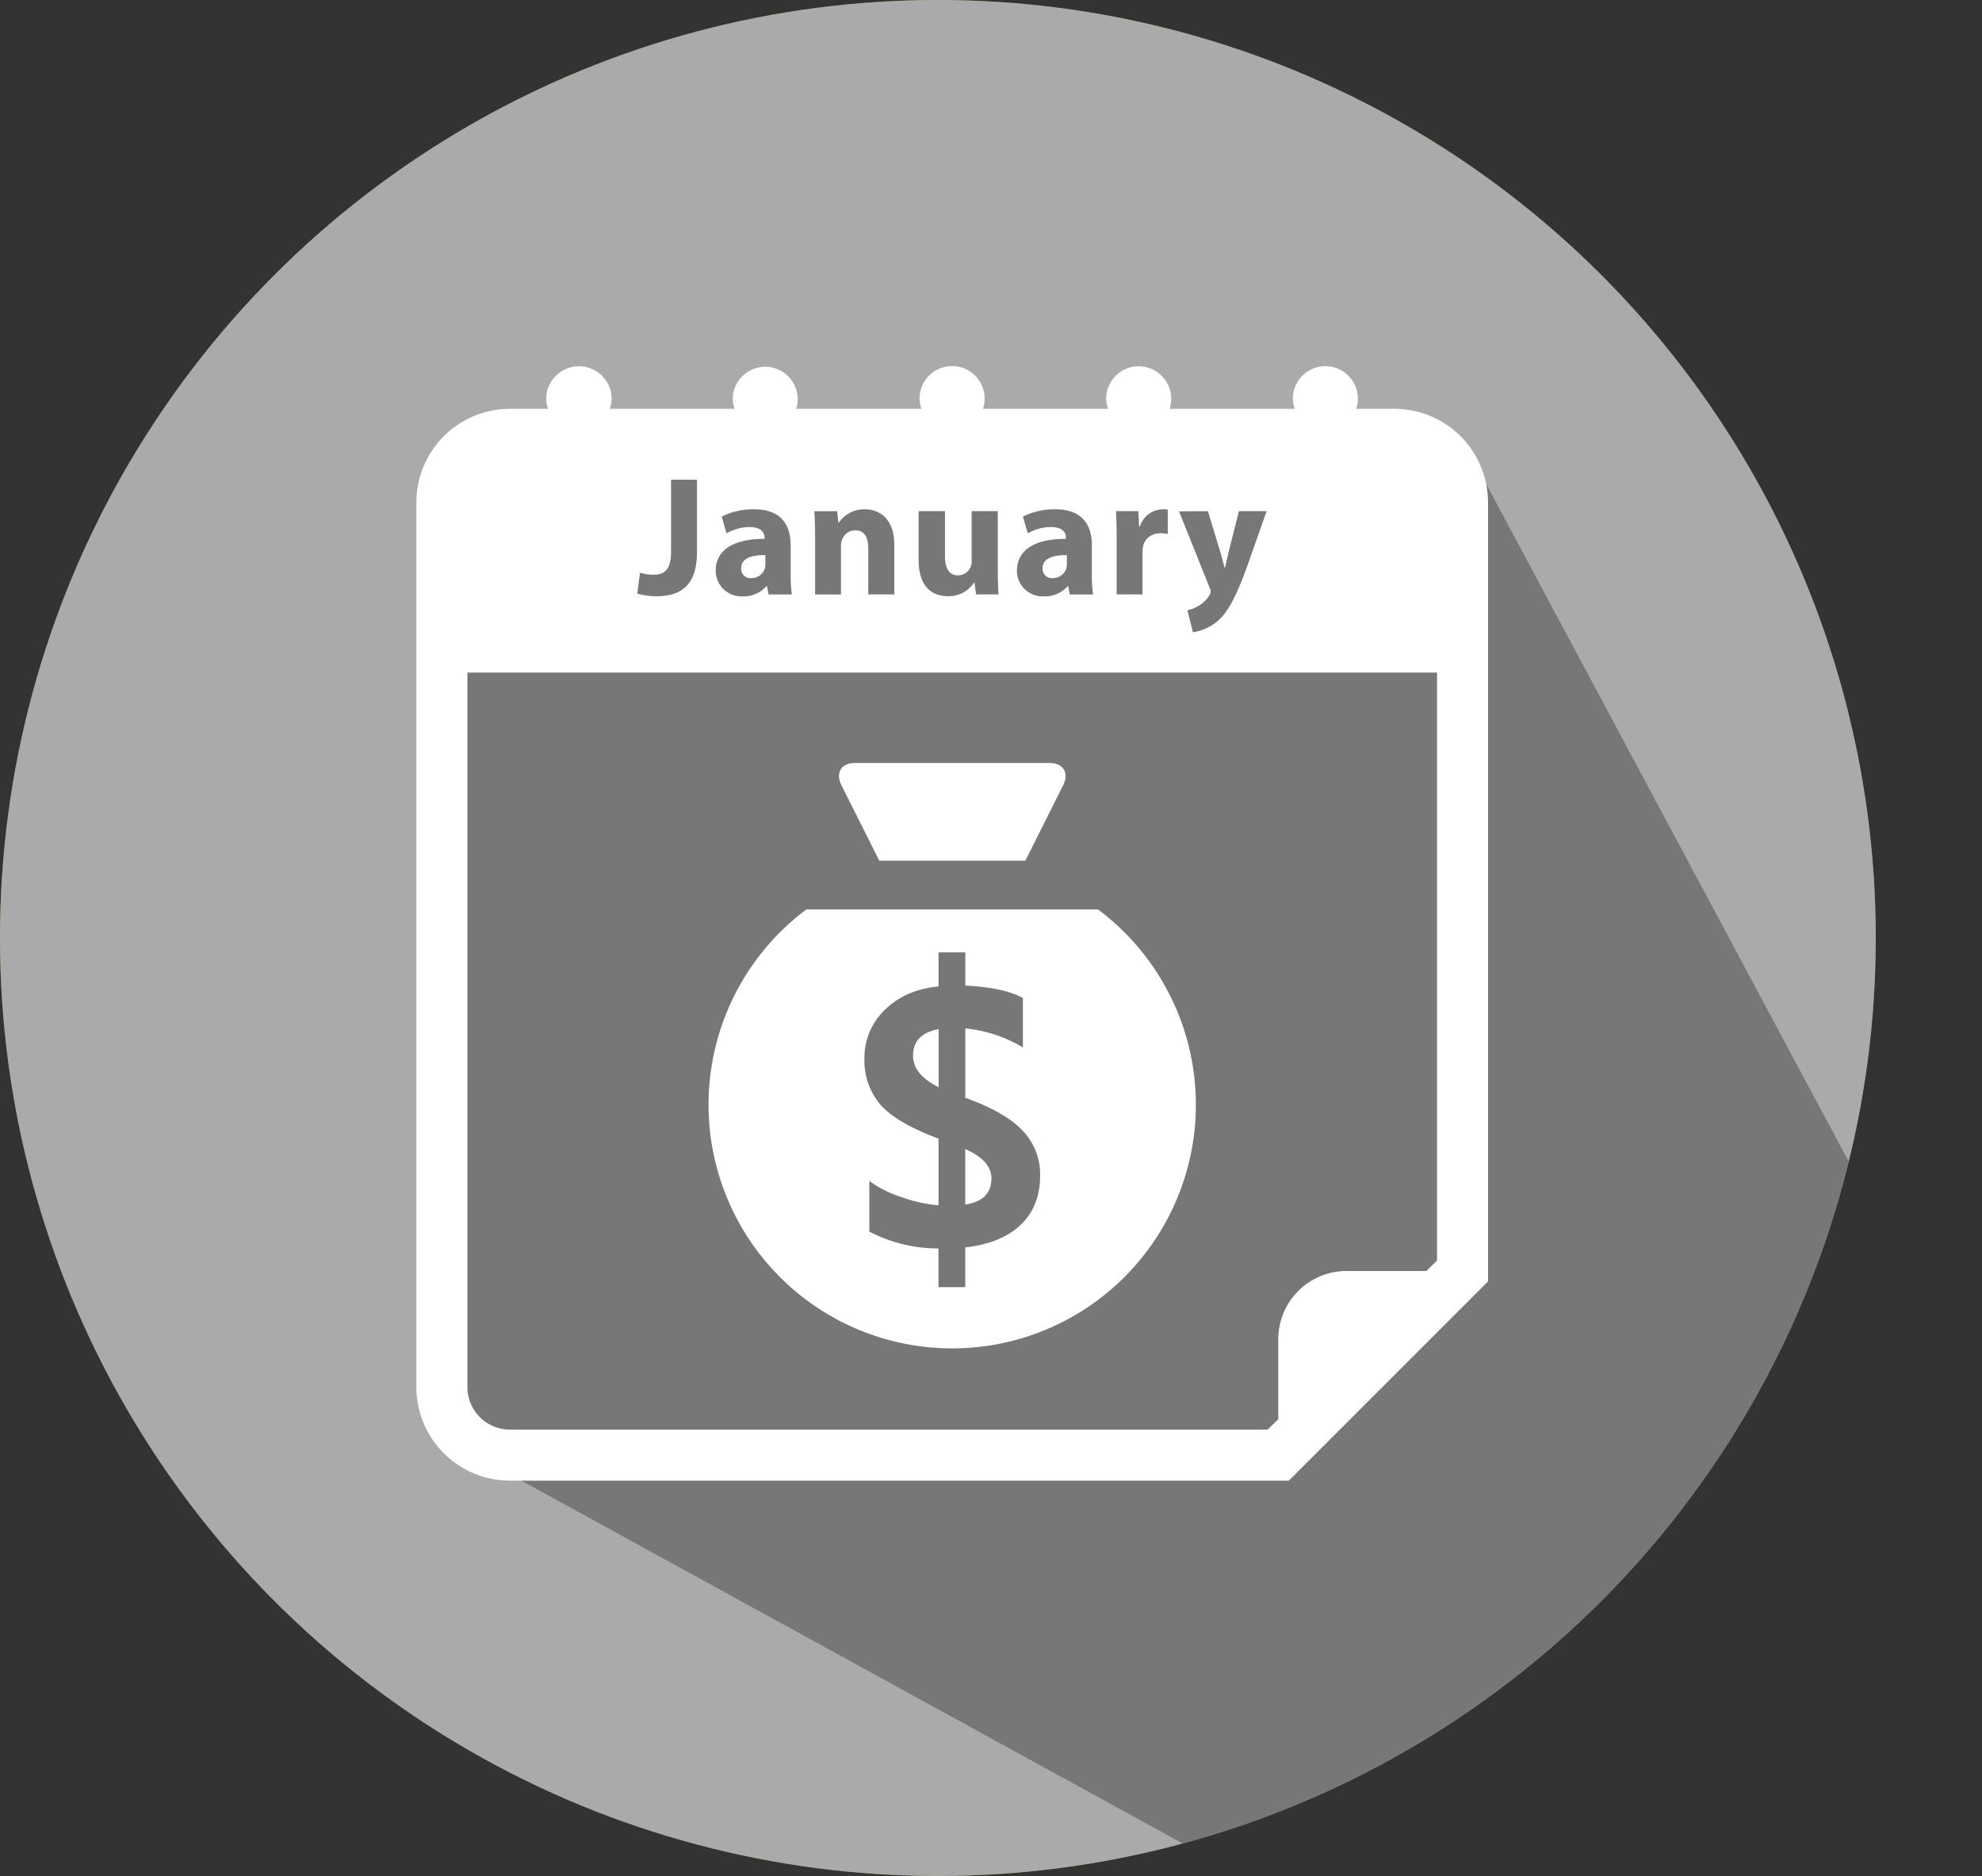 <svg id="Layer_1" data-name="Layer 1" xmlns="http://www.w3.org/2000/svg" xmlns:xlink="http://www.w3.org/1999/xlink" viewBox="0 0 541 512"><rect x="0" y="0" width="541" height="512" fill="#333333" stroke="none"/><defs><style>.cls-1{fill:none;}.cls-2{fill:#698714;}.cls-3{fill:#aaa;}.cls-4{opacity:0.3;}.cls-5{clip-path:url(#clip-path);}.cls-6{fill:#fff;}</style><clipPath id="clip-path" transform="translate(0)"><circle id="_Clipping_Path_" data-name="&lt;Clipping Path&gt;" class="cls-1" cx="256" cy="256" r="256"/></clipPath></defs><title>Payment Term_default</title><circle id="_Path_" data-name="&lt;Path&gt;" class="cls-2" cx="256" cy="256" r="256"/><circle id="_Path_2" data-name="&lt;Path&gt;" class="cls-3" cx="256" cy="256" r="256"/><g id="_Clip_Group_" data-name="&lt;Clip Group&gt;" class="cls-4"><g class="cls-5"><polygon id="_Path_3" data-name="&lt;Path&gt;" points="117.46 390.47 339 512 489 451 541 385 399.45 120.49 118.96 133.99 117.46 390.47"/></g></g><g id="_Group_" data-name="&lt;Group&gt;"><g id="_Group_2" data-name="&lt;Group&gt;"><path id="_Compound_Path_" data-name="&lt;Compound Path&gt;" class="cls-6" d="M380.64,111.58H370.21a8.88,8.88,0,1,0-17.32-2.68,8.32,8.32,0,0,0,.55,2.68H319.26a8.88,8.88,0,1,0-17.33-2.68,8.33,8.33,0,0,0,.56,2.68H268.31A8.88,8.88,0,1,0,251,108.9a8.57,8.57,0,0,0,.54,2.68H217.35A8.87,8.87,0,1,0,200,108.9a8.57,8.57,0,0,0,.54,2.68H166.4a8.63,8.63,0,0,0,.55-2.68,8.93,8.93,0,0,0-17.86,0,8.57,8.57,0,0,0,.54,2.68H139.19a25.55,25.55,0,0,0-25.54,25.54V378.56a25.55,25.55,0,0,0,25.54,25.54H351.8l54.37-54.37V137.12A25.55,25.55,0,0,0,380.64,111.58Zm-50.93,27.93,3.39,11.15c.38,1.36.85,3,1.12,4.23h.15c.32-1.21.69-2.93,1-4.23l2.79-11.15h7.57l-5.29,15c-3.25,9-5.44,12.64-8,14.92a13.06,13.06,0,0,1-6.83,3.11l-1.49-6a9.29,9.29,0,0,0,3.06-1.21,8.17,8.17,0,0,0,2.91-2.84,1.85,1.85,0,0,0,.38-1,2.76,2.76,0,0,0-.33-1.17l-8.32-20.77Zm-19,0,.22,4.19h.2a6.69,6.69,0,0,1,6.13-4.7,7.27,7.27,0,0,1,1.49.09v6.65a10,10,0,0,0-1.9-.2c-2.59,0-4.37,1.39-4.84,3.58a8.35,8.35,0,0,0-.14,1.59v11.52h-7.07V147c0-3.35-.09-5.53-.19-7.49Zm-23.88,4.33a12.78,12.78,0,0,0-6.28,1.72L279.21,141a18.81,18.81,0,0,1,8.82-2c7.58,0,10,4.46,10,9.82v7.89a36.4,36.4,0,0,0,.33,5.53H292l-.42-2.27h-.14a8.22,8.22,0,0,1-6.51,2.79,7,7,0,0,1-7.35-7c0-5.91,5.31-8.74,13.35-8.69v-.33C291,145.55,290.29,143.84,286.81,143.84Zm-36-4.33h7.11v12.22c0,3.3,1.07,5.29,3.54,5.29a3.73,3.73,0,0,0,3.74-4V139.51h7.13v15.43c0,3,.09,5.39.19,7.29h-6.13L266,159h-.14a8.17,8.17,0,0,1-7.12,3.71c-4.61,0-8-2.89-8-9.9V139.51Zm-22.33,0,.33,3.12h.14a8.35,8.35,0,0,1,7-3.63c4.64,0,8.13,3.06,8.13,9.76v13.47H237V149.66c0-2.93-1-4.93-3.58-4.93a3.77,3.77,0,0,0-3.58,2.65,4.68,4.68,0,0,0-.29,1.76v13.1h-7.06V146.77c0-2.84-.09-5.25-.2-7.25Zm-23.91,4.33a12.78,12.78,0,0,0-6.28,1.72L197,141a18.74,18.74,0,0,1,8.82-2c7.57,0,10,4.46,10,9.82v7.89a36.4,36.4,0,0,0,.33,5.53h-6.37l-.42-2.27h-.14a8.23,8.23,0,0,1-6.51,2.79,7,7,0,0,1-7.35-7c0-5.91,5.29-8.74,13.34-8.69v-.33C208.66,145.55,208,143.84,204.53,143.84ZM174.7,156.29a11.64,11.64,0,0,0,3.63.57c3,0,4.84-1.35,4.84-6.23V130.92h7.07v19.81c0,8.92-4.27,12-11.15,12a18.43,18.43,0,0,1-5.15-.74ZM392.25,344l-2.89,2.89H367.49a18.6,18.6,0,0,0-18.57,18.57v21.87L346,390.17H139.19a11.62,11.62,0,0,1-11.61-11.61v-195H392.25Z" transform="translate(0)"/><path id="_Path_4" data-name="&lt;Path&gt;" class="cls-6" d="M202.3,155.09a2.54,2.54,0,0,0,2.79,2.69,3.87,3.87,0,0,0,3.68-2.59,4.75,4.75,0,0,0,.14-1.22V151.5C205.17,151.47,202.3,152.35,202.3,155.09Z" transform="translate(0)"/><path id="_Path_5" data-name="&lt;Path&gt;" class="cls-6" d="M284.58,155.09a2.54,2.54,0,0,0,2.8,2.69,3.87,3.87,0,0,0,3.67-2.59,5.19,5.19,0,0,0,.16-1.22V151.5C287.47,151.47,284.58,152.35,284.58,155.09Z" transform="translate(0)"/><g id="_Group_3" data-name="&lt;Group&gt;"><path id="_Path_6" data-name="&lt;Path&gt;" class="cls-6" d="M240,234.89h39.89l10.34-20.66c1.63-3.28,0-6-3.68-6H233.31c-3.66,0-5.3,2.67-3.68,6Z" transform="translate(0)"/><path id="_Path_7" data-name="&lt;Path&gt;" class="cls-6" d="M249.22,288.12q0,5.15,7,8.61V280.87Q249.22,282.12,249.22,288.12Z" transform="translate(0)"/><path id="_Path_8" data-name="&lt;Path&gt;" class="cls-6" d="M263.47,313.61v15.14c4.77-.72,7.15-3.12,7.15-7.15Q270.61,316.72,263.47,313.61Z" transform="translate(0)"/><path id="_Compound_Path_2" data-name="&lt;Compound Path&gt;" class="cls-6" d="M299.71,248.2H220.12a66.51,66.51,0,1,0,79.58,0Zm-21.09,86.07c-3.54,3.37-8.59,5.44-15.15,6.17v10.85h-7.3V340.73a40.72,40.72,0,0,1-18.89-4.6V322.3a29.82,29.82,0,0,0,8.65,4.36,39.3,39.3,0,0,0,10.25,2.3V310.76q-11.69-4.36-16-9.43A18.53,18.53,0,0,1,235.95,289a18.13,18.13,0,0,1,5.53-13.35c3.7-3.67,8.6-5.83,14.7-6.43v-9.3h7.3V269c7,.32,12.27,1.46,15.73,3.38v13.49a37.82,37.82,0,0,0-15.73-5.2V299.6q10.93,3.94,15.68,9a17.27,17.27,0,0,1,4.75,12.27Q283.9,329.2,278.62,334.27Z" transform="translate(0)"/></g></g></g></svg>